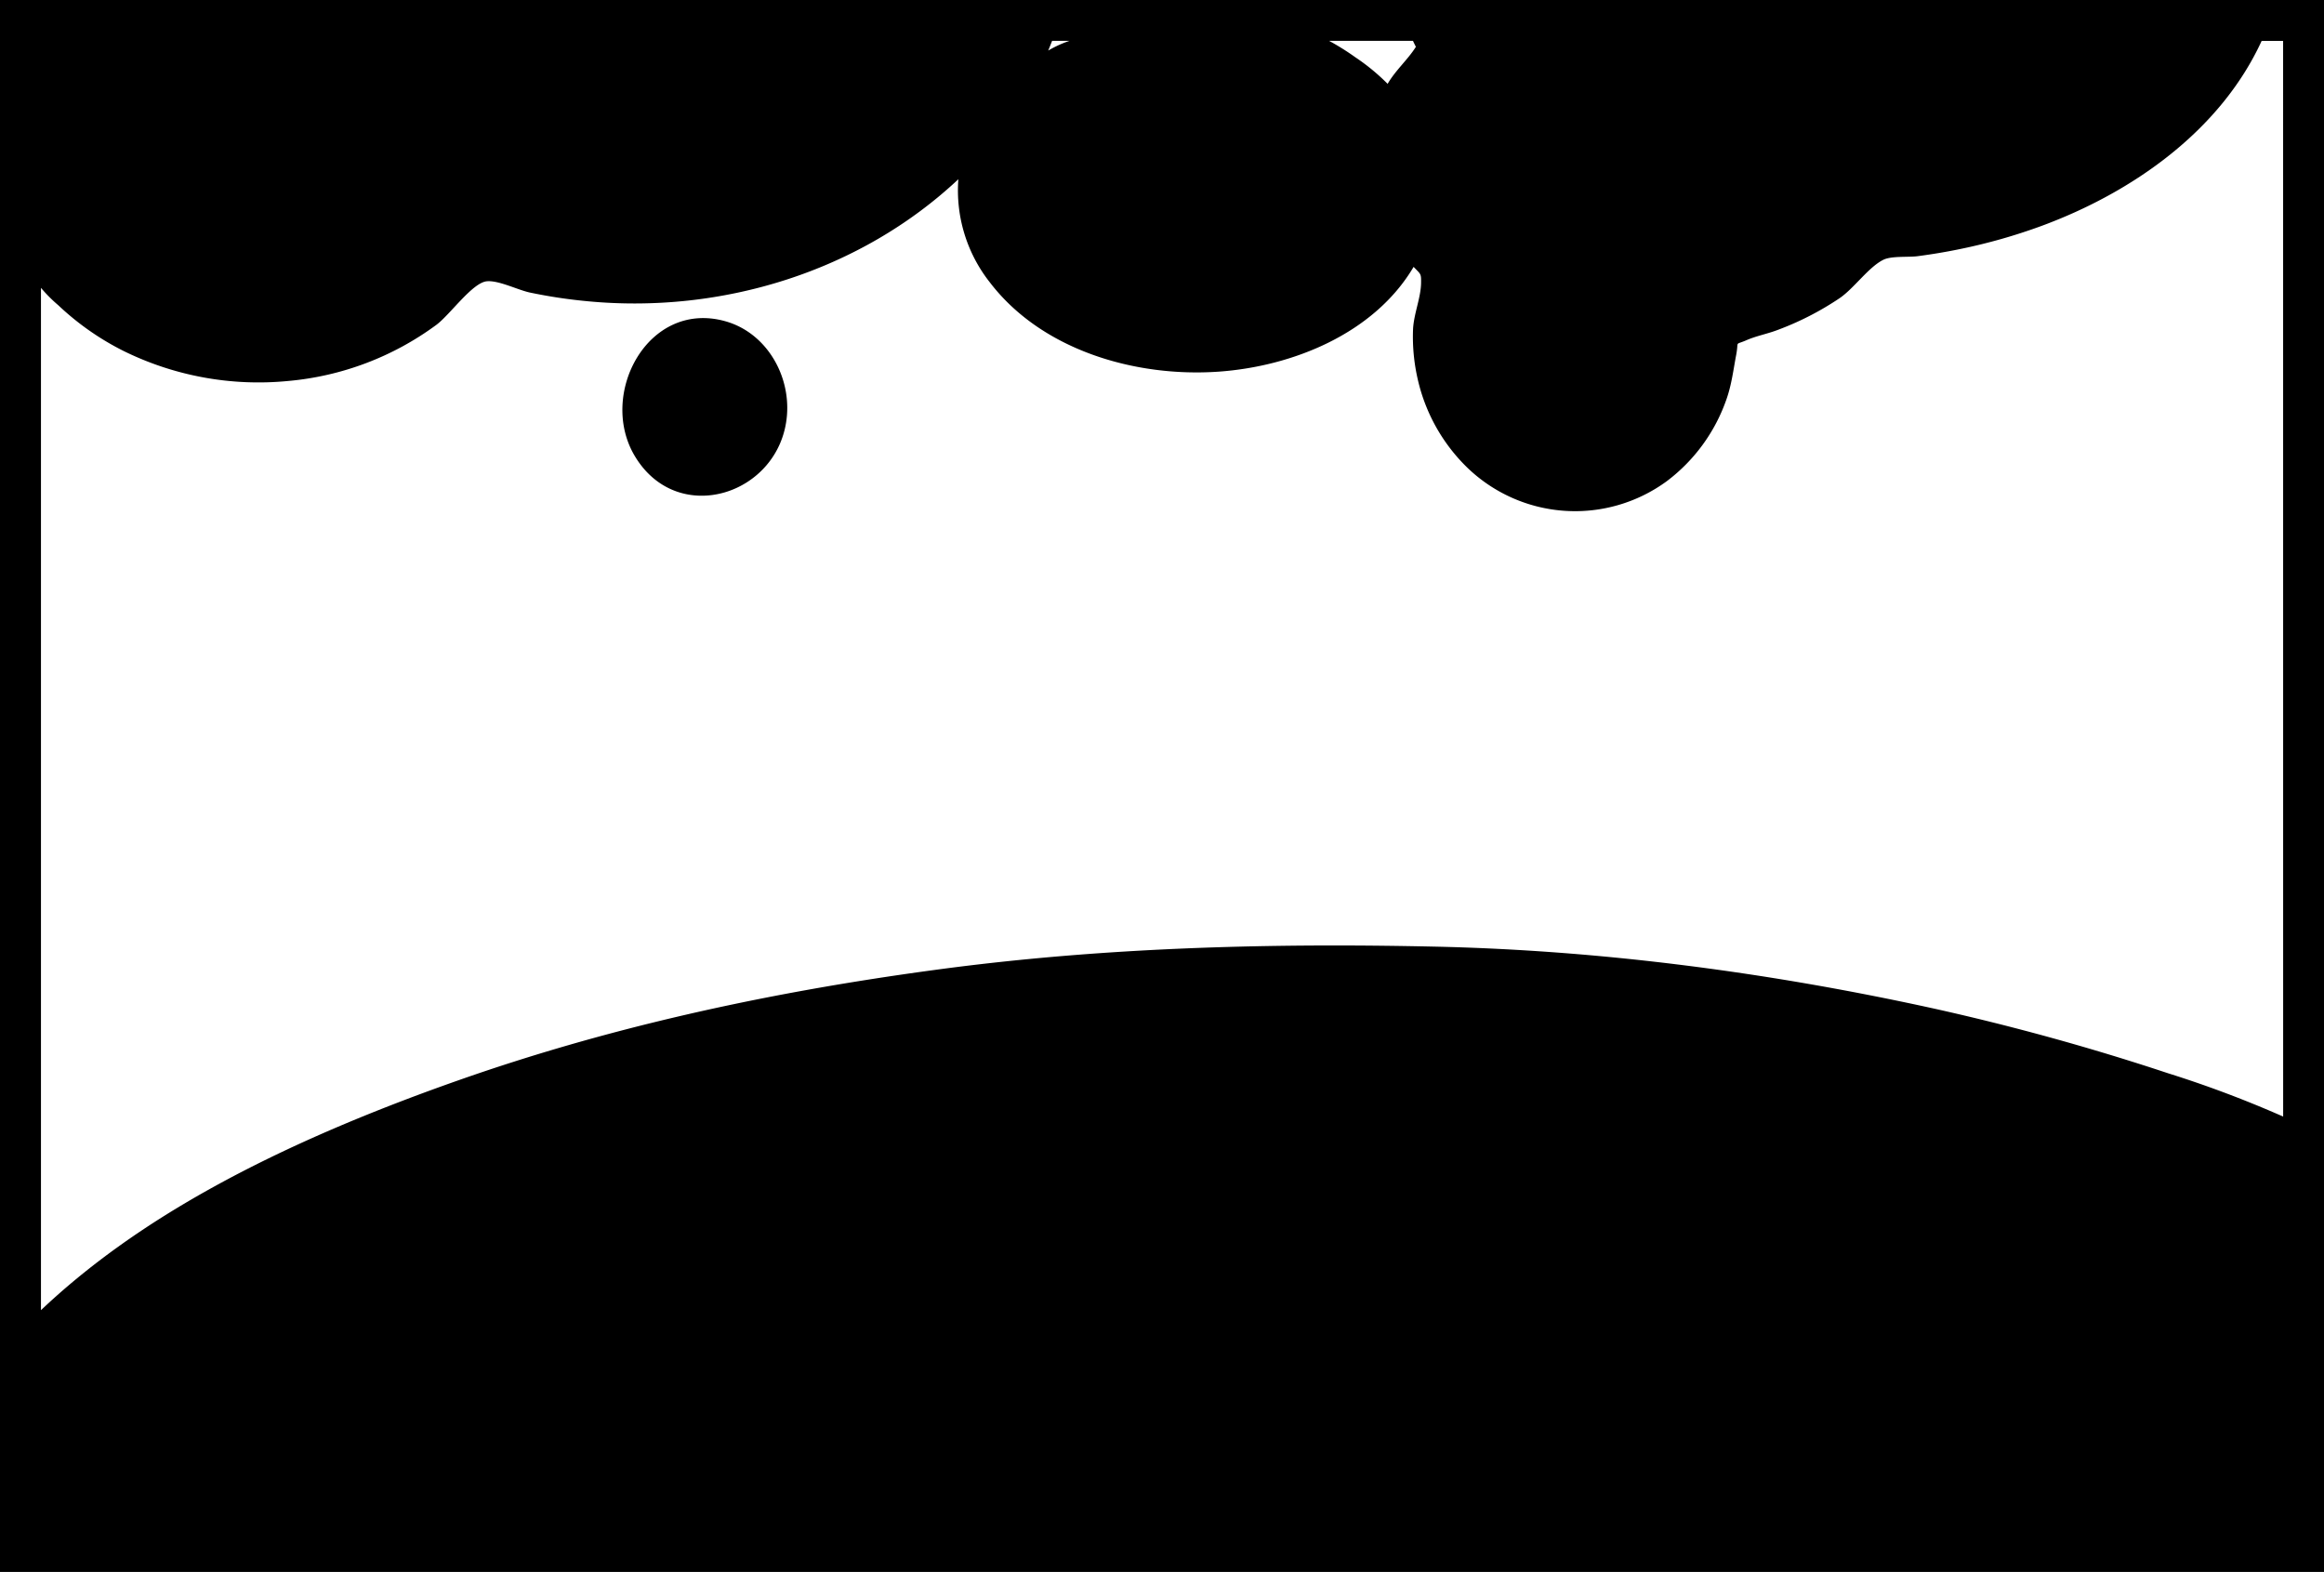 <svg id="work" xmlns="http://www.w3.org/2000/svg" viewBox="0 0 594 401.76">
  <title>clouds</title>
  <path d="M185.37,82.1c-19.72-5.51-32.57,18.63-23.13,34.44,11,18.44,37.25,9.85,38.9-10.37C202,95.71,195.75,85,185.37,82.1ZM0,0V401.76H594V0ZM361.15,10.44c.23.52.48,1,.74,1.53-2,3.21-5.22,6-7.22,9.46a53.3,53.3,0,0,0-8.18-6.74,64.86,64.86,0,0,0-6.78-4.25Zm-92.24,0h4.45a28.93,28.93,0,0,0-5.44,2.48C268.26,12.1,268.59,11.27,268.91,10.44ZM583.56,285.38a282,282,0,0,0-29.42-11.07,609.92,609.92,0,0,0-59.81-16.53c-43.51-9.56-86.19-14.88-126.87-15.82-9-.2-17.88-.31-26.32-.31-37.44,0-70.87,2-102.22,6.25C193.7,254,153.81,263.21,117,276.17c-48.16,16.94-82.24,35.7-106.53,58.69V73.57A37.55,37.55,0,0,0,14.88,78,69.58,69.58,0,0,0,31.64,89.73a78,78,0,0,0,42.15,7.63A75,75,0,0,0,111.57,83c3.53-2.66,9.18-10.77,12.87-11.11,3-.28,7.89,2.21,11,2.88A130.18,130.18,0,0,0,150.26,77c34.2,3.24,69.49-7.55,94.69-31.19A37.94,37.94,0,0,0,253,72.17C266.3,89.56,290.22,96.44,311.31,95c19-1.3,39.92-9.73,50-26.79,1.81,1.89,1.94,1.69,1.91,3.91,0,3.92-1.9,8.1-2.06,12.17A48.44,48.44,0,0,0,362.38,97,45.53,45.53,0,0,0,375,119.49,39.67,39.67,0,0,0,426,123a44.43,44.43,0,0,0,15.29-21c1.31-3.73,1.74-7.46,2.47-11.3s-.58-2.32,2.79-3.82c2.35-1,5-1.52,7.46-2.42a75.46,75.46,0,0,0,16.18-8.25c3.69-2.51,7.44-8,11.24-9.84,2.09-1,6.35-.58,8.68-.89,3.65-.48,7.28-1.08,10.89-1.83a144.27,144.27,0,0,0,20.78-5.9c23.2-8.55,45.71-24.29,56.28-47.29h5.49Z"/>
</svg>
